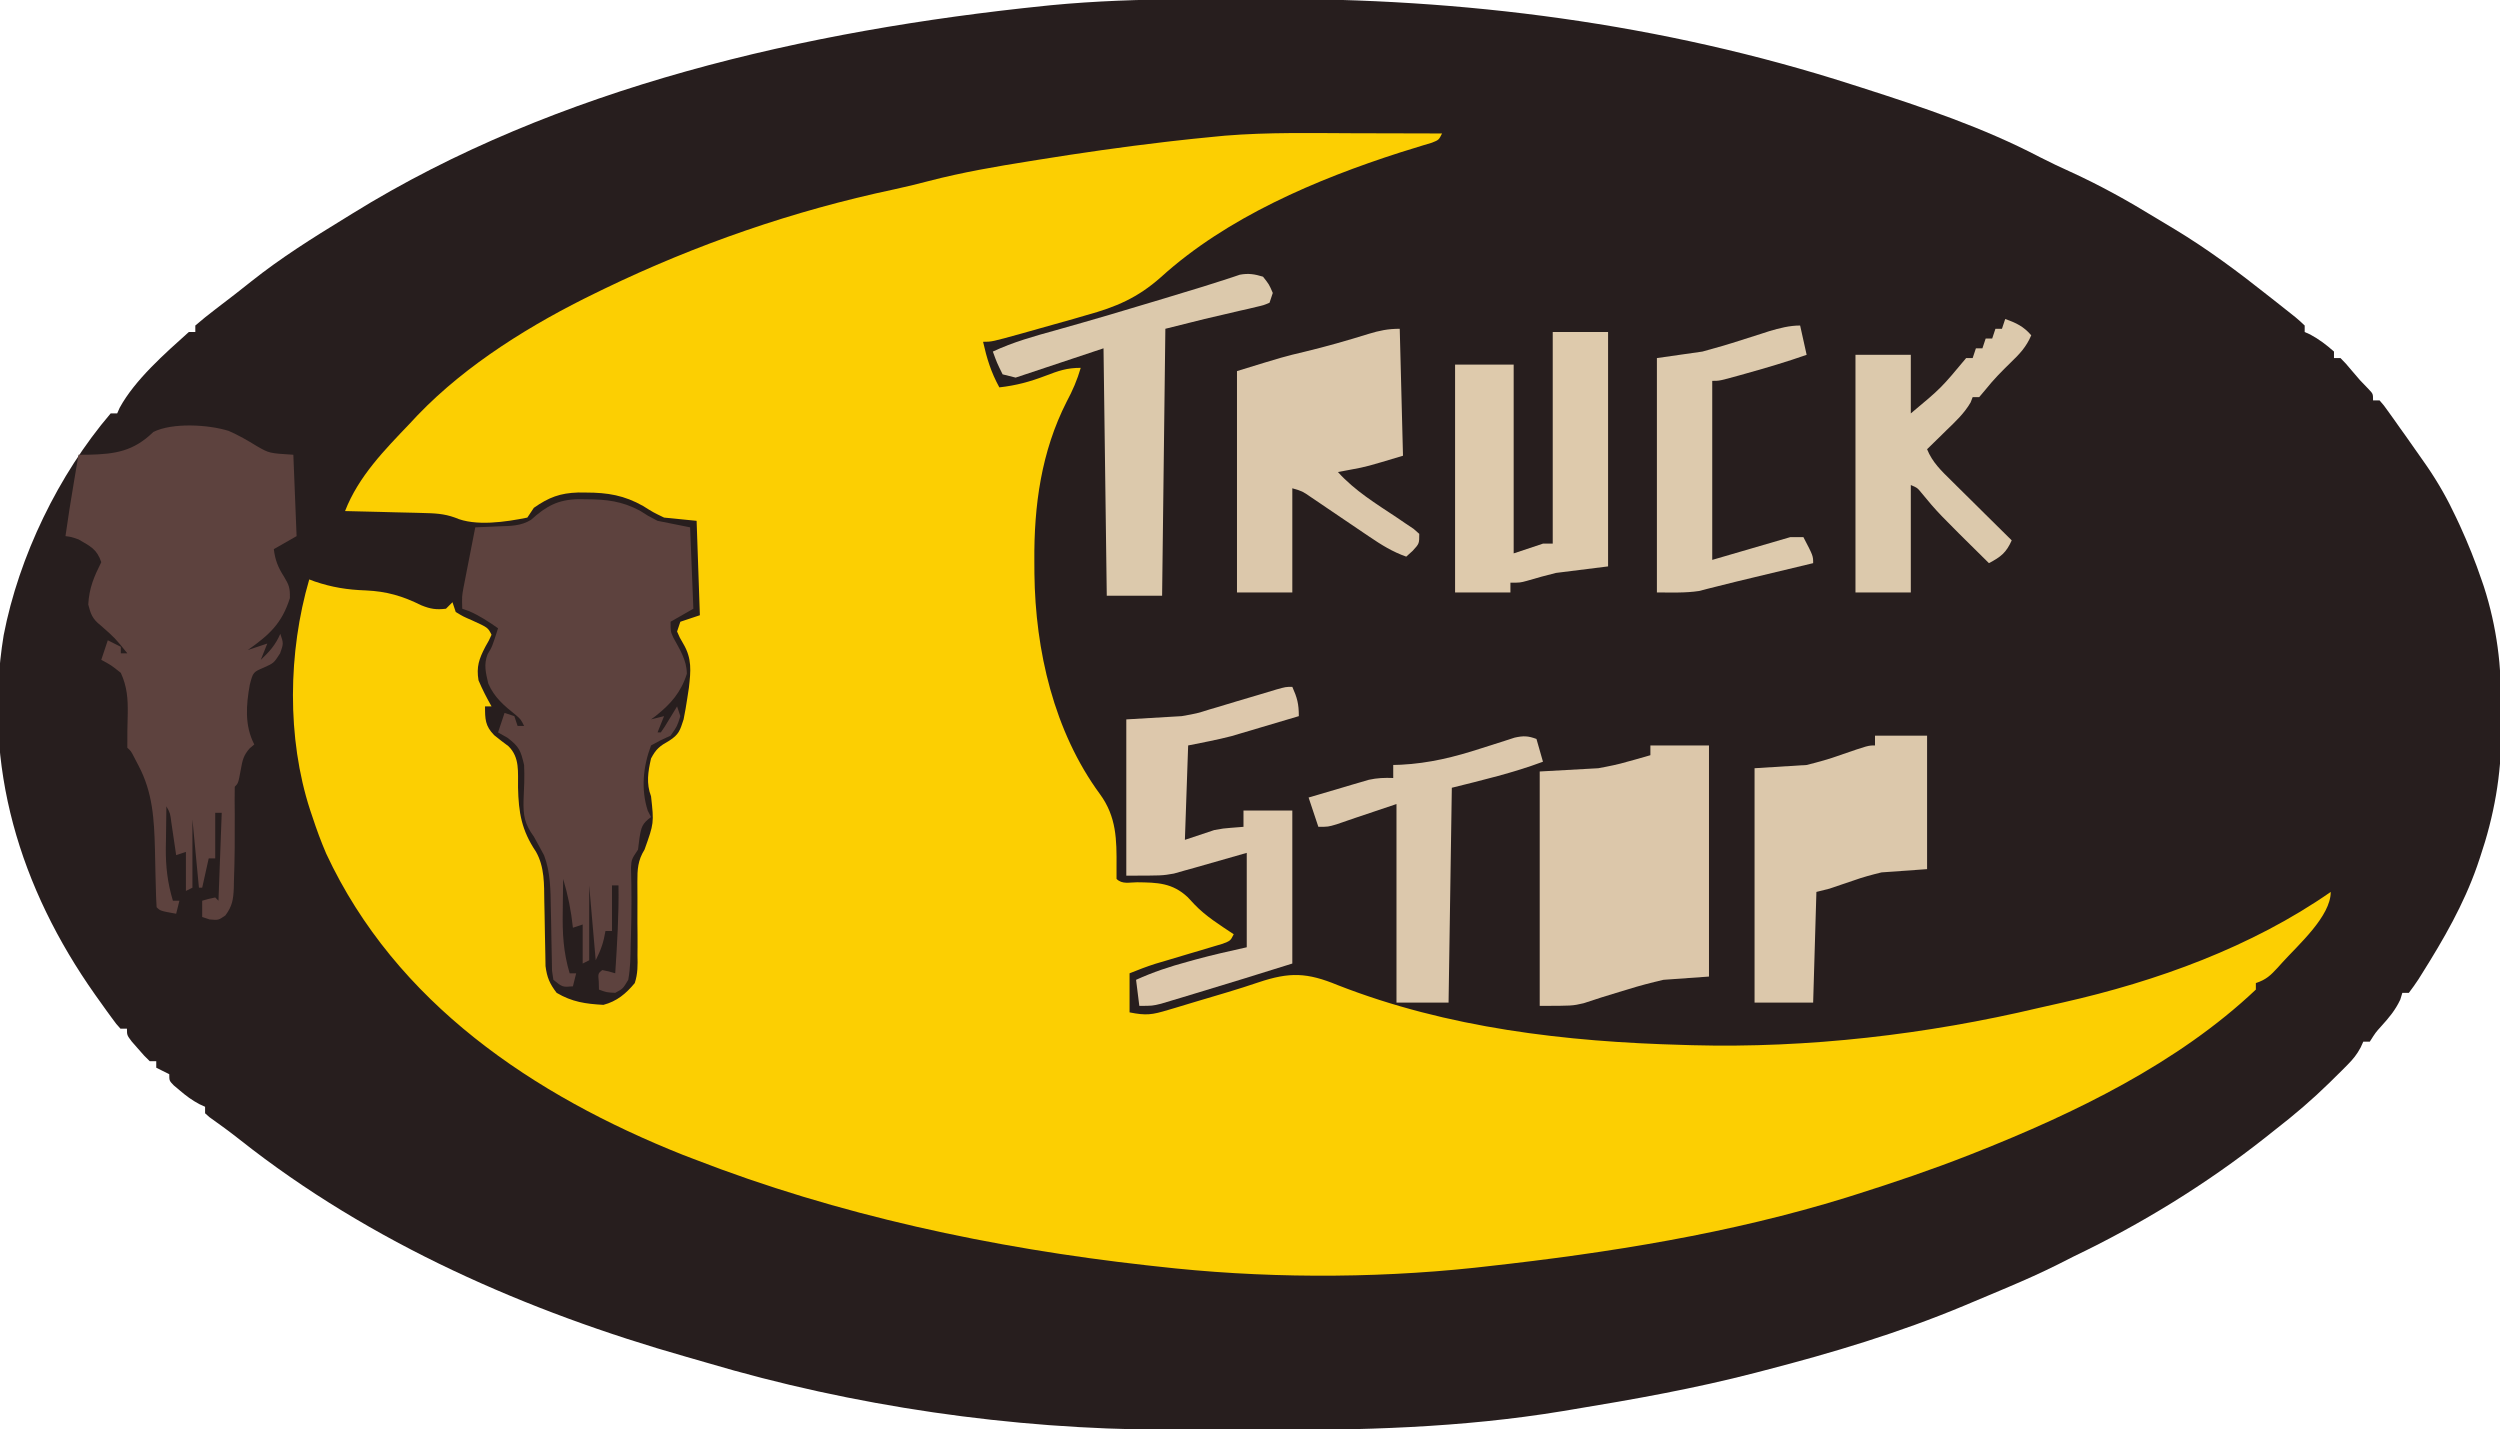 <?xml version="1.0" encoding="UTF-8"?>
<svg version="1.1" xmlns="http://www.w3.org/2000/svg" width="768" height="439">
<path d="M0 0 C1.15 -0.004 1.15 -0.004 2.324 -0.009 C6.399 -0.023 10.473 -0.033 14.548 -0.037 C17.823 -0.041 21.098 -0.055 24.374 -0.078 C85.595 -0.498 146.807 7.42 205.199 26.203 C206.177 26.515 207.156 26.827 208.164 27.148 C226.781 33.111 245.47 39.384 262.828 48.469 C265.968 50.084 269.137 51.567 272.35 53.029 C281.295 57.114 289.738 61.801 298.122 66.934 C300.148 68.172 302.186 69.39 304.227 70.605 C314.448 76.765 323.856 83.792 333.199 91.203 C333.798 91.673 334.397 92.142 335.014 92.626 C341.88 98.014 341.88 98.014 344.199 100.203 C344.199 100.863 344.199 101.523 344.199 102.203 C345.035 102.574 345.035 102.574 345.887 102.953 C348.623 104.432 350.876 106.138 353.199 108.203 C353.199 108.863 353.199 109.523 353.199 110.203 C353.859 110.203 354.519 110.203 355.199 110.203 C356.82 111.848 356.82 111.848 358.637 114.016 C361.173 117.028 361.173 117.028 363.922 119.84 C365.199 121.203 365.199 121.203 365.199 123.203 C365.859 123.203 366.519 123.203 367.199 123.203 C368.524 124.713 368.524 124.713 370.027 126.824 C370.58 127.596 371.133 128.367 371.703 129.162 C372.279 129.98 372.856 130.798 373.449 131.641 C374.01 132.424 374.571 133.207 375.148 134.014 C376.849 136.399 378.528 138.797 380.199 141.203 C380.728 141.959 381.256 142.716 381.801 143.495 C385.242 148.519 388.124 153.625 390.699 159.141 C391.082 159.957 391.464 160.773 391.858 161.614 C394.384 167.134 396.624 172.705 398.574 178.453 C398.8 179.112 399.027 179.77 399.26 180.449 C403.257 192.863 404.697 204.939 404.59 217.892 C404.574 220.202 404.59 222.51 404.609 224.82 C404.63 238.277 402.402 250.794 398.074 263.578 C397.776 264.463 397.477 265.348 397.169 266.26 C393.023 278.077 386.908 288.699 380.262 299.266 C379.884 299.868 379.507 300.471 379.118 301.092 C378.201 302.501 377.207 303.858 376.199 305.203 C375.539 305.203 374.879 305.203 374.199 305.203 C373.993 305.884 373.787 306.564 373.574 307.266 C372.023 310.579 370.075 312.861 367.637 315.555 C366.006 317.353 366.006 317.353 364.199 320.203 C363.539 320.203 362.879 320.203 362.199 320.203 C361.928 320.798 361.658 321.394 361.379 322.007 C360.213 324.177 359.057 325.603 357.328 327.34 C356.76 327.913 356.191 328.485 355.605 329.075 C354.997 329.674 354.389 330.273 353.762 330.891 C353.132 331.514 352.502 332.138 351.854 332.78 C346.572 337.951 341.046 342.68 335.199 347.203 C333.693 348.4 333.693 348.4 332.156 349.621 C313.997 363.962 294.055 376.215 273.199 386.203 C271.605 387.009 270.011 387.817 268.418 388.625 C263.461 391.108 258.428 393.352 253.324 395.516 C251.966 396.093 251.966 396.093 250.58 396.681 C247.789 397.861 244.995 399.033 242.199 400.203 C241.355 400.558 240.51 400.914 239.64 401.28 C219.682 409.636 199.13 415.793 178.199 421.203 C177.258 421.449 176.318 421.695 175.348 421.949 C156.813 426.754 138.078 430.101 119.199 433.203 C118.205 433.369 117.21 433.536 116.186 433.707 C85.05 438.846 53.945 439.653 22.467 439.467 C18.572 439.448 14.677 439.444 10.782 439.441 C6.054 439.436 1.326 439.421 -3.402 439.406 C-4.272 439.404 -5.141 439.402 -6.036 439.401 C-53.026 439.269 -101.711 432.197 -146.786 418.799 C-148.796 418.205 -150.811 417.631 -152.828 417.062 C-201.837 403.139 -249.961 382.115 -290.113 350.328 C-293.177 347.906 -296.323 345.618 -299.508 343.359 C-299.934 342.978 -300.361 342.596 -300.801 342.203 C-300.801 341.543 -300.801 340.883 -300.801 340.203 C-301.383 339.935 -301.966 339.667 -302.566 339.391 C-304.829 338.188 -306.607 336.865 -308.551 335.203 C-309.164 334.688 -309.778 334.172 -310.41 333.641 C-311.801 332.203 -311.801 332.203 -311.801 330.203 C-313.121 329.543 -314.441 328.883 -315.801 328.203 C-315.801 327.543 -315.801 326.883 -315.801 326.203 C-316.461 326.203 -317.121 326.203 -317.801 326.203 C-319.527 324.523 -319.527 324.523 -321.426 322.328 C-322.057 321.609 -322.689 320.89 -323.34 320.148 C-324.801 318.203 -324.801 318.203 -324.801 316.203 C-325.461 316.203 -326.121 316.203 -326.801 316.203 C-328.062 314.821 -328.062 314.821 -329.488 312.863 C-330.017 312.138 -330.547 311.413 -331.092 310.666 C-331.656 309.874 -332.22 309.082 -332.801 308.266 C-333.38 307.456 -333.96 306.646 -334.557 305.812 C-357.718 272.998 -369.228 235.55 -362.674 195.341 C-357.99 171.11 -345.821 145.968 -329.801 127.203 C-329.141 127.203 -328.481 127.203 -327.801 127.203 C-327.552 126.637 -327.303 126.071 -327.047 125.488 C-322.34 116.857 -313.118 108.782 -305.801 102.203 C-305.141 102.203 -304.481 102.203 -303.801 102.203 C-303.801 101.543 -303.801 100.883 -303.801 100.203 C-301.775 98.454 -299.742 96.82 -297.613 95.203 C-296.975 94.713 -296.338 94.222 -295.68 93.717 C-294.358 92.699 -293.033 91.684 -291.707 90.671 C-290.003 89.359 -288.32 88.025 -286.645 86.676 C-277.508 79.411 -267.753 73.285 -257.801 67.203 C-256.741 66.545 -256.741 66.545 -255.66 65.875 C-192.74 26.865 -115.744 9.494 -42.988 2.016 C-42.292 1.944 -41.596 1.872 -40.879 1.798 C-27.274 0.498 -13.659 0.035 0 0 Z " fill="#271E1E" transform="translate(363.801,-0.203)"/>
<path d="M0 0 C2.581 0.005 5.163 0.01 7.744 0.014 C14.017 0.025 20.29 0.041 26.562 0.062 C25.562 2.062 25.562 2.062 23.415 2.909 C21.993 3.335 21.993 3.335 20.543 3.77 C19.471 4.102 18.4 4.435 17.296 4.778 C16.126 5.14 14.956 5.502 13.75 5.875 C-12.06 14.166 -39.531 25.823 -59.81 44.214 C-66.934 50.539 -73.56 53.371 -82.688 55.875 C-83.976 56.248 -85.264 56.624 -86.552 57.002 C-90.173 58.05 -93.803 59.062 -97.438 60.062 C-99.155 60.547 -100.873 61.031 -102.59 61.516 C-111.775 64.062 -111.775 64.062 -114.438 64.062 C-113.292 69.173 -111.983 73.435 -109.438 78.062 C-104.347 77.495 -100.068 76.344 -95.25 74.5 C-91.261 72.975 -88.736 72.062 -84.438 72.062 C-85.513 75.777 -86.929 79.048 -88.75 82.438 C-96.574 97.83 -98.82 114.353 -98.688 131.438 C-98.68 132.714 -98.673 133.99 -98.665 135.305 C-98.396 158.85 -92.69 183.764 -78.5 203.062 C-73.453 210.006 -73.383 216.927 -73.438 225.301 C-73.438 226.542 -73.438 227.784 -73.438 229.062 C-71.693 230.807 -69.439 230.098 -67.118 230.098 C-60.917 230.175 -56.295 230.254 -51.562 234.688 C-50.896 235.402 -50.23 236.116 -49.543 236.852 C-46.006 240.566 -41.686 243.224 -37.438 246.062 C-38.438 248.062 -38.438 248.062 -40.858 248.992 C-42.437 249.46 -42.437 249.46 -44.047 249.938 C-45.194 250.283 -46.341 250.628 -47.523 250.984 C-48.733 251.34 -49.942 251.696 -51.188 252.062 C-53.558 252.769 -55.928 253.477 -58.297 254.188 C-59.354 254.499 -60.41 254.811 -61.499 255.133 C-64.188 255.984 -66.819 257.015 -69.438 258.062 C-69.438 262.022 -69.438 265.983 -69.438 270.062 C-64.271 271.096 -62.51 270.797 -57.625 269.332 C-56.975 269.14 -56.325 268.949 -55.655 268.751 C-53.579 268.136 -51.508 267.506 -49.438 266.875 C-48.077 266.47 -46.716 266.065 -45.355 265.662 C-44.008 265.261 -42.66 264.859 -41.312 264.457 C-40.315 264.16 -40.315 264.16 -39.298 263.856 C-36.117 262.899 -32.966 261.902 -29.82 260.833 C-20.27 257.631 -14.924 257.793 -5.5 261.688 C28.267 274.897 64.558 279.101 100.562 280.062 C101.511 280.091 102.46 280.12 103.438 280.149 C138.986 281.103 175.399 276.874 209.95 268.677 C212.398 268.101 214.851 267.557 217.309 267.02 C246.136 260.504 275.216 250.003 299.562 233.062 C299.562 240.56 289.621 249.298 284.688 254.75 C284.224 255.267 283.76 255.784 283.282 256.316 C281.055 258.725 279.73 260.007 276.562 261.062 C276.562 261.723 276.562 262.382 276.562 263.062 C252.657 285.7 220.836 301.078 190.562 313.062 C189.891 313.329 189.219 313.595 188.527 313.869 C177.033 318.382 165.337 322.35 153.562 326.062 C152.676 326.342 151.79 326.622 150.877 326.91 C115.033 338.007 77.776 343.935 40.562 348.062 C38.624 348.281 38.624 348.281 36.646 348.503 C4.532 351.926 -29.362 351.766 -61.438 348.062 C-62.365 347.961 -63.292 347.859 -64.248 347.754 C-111.467 342.475 -159.107 332.333 -203.438 315.062 C-204.495 314.659 -205.552 314.256 -206.641 313.84 C-252.563 295.536 -294.823 267.192 -316.219 221.32 C-317.807 217.618 -319.186 213.888 -320.438 210.062 C-320.679 209.349 -320.92 208.636 -321.168 207.902 C-328.372 185.75 -327.943 159.338 -321.438 137.062 C-320.616 137.37 -320.616 137.37 -319.777 137.684 C-314.45 139.494 -309.694 140.246 -304.062 140.438 C-297.602 140.732 -292.799 142.149 -287.023 145.004 C-284.237 146.145 -282.417 146.423 -279.438 146.062 C-278.777 145.403 -278.118 144.743 -277.438 144.062 C-277.108 145.053 -276.777 146.042 -276.438 147.062 C-274.149 148.454 -274.149 148.454 -271.438 149.625 C-266.54 151.858 -266.54 151.858 -265.438 154.062 C-266.215 155.797 -266.215 155.797 -267.375 157.812 C-269.269 161.482 -270.136 163.873 -269.438 168.062 C-268.27 170.83 -266.921 173.453 -265.438 176.062 C-266.098 176.062 -266.757 176.062 -267.438 176.062 C-267.438 179.952 -267.413 182.068 -264.625 184.91 C-263.195 186.072 -261.737 187.201 -260.25 188.289 C-256.69 191.773 -257.373 196.255 -257.299 200.989 C-257.128 208.684 -256.218 214.112 -251.812 220.668 C-249.106 225.381 -249.305 230.714 -249.227 236.035 C-249.198 237.347 -249.17 238.658 -249.141 240.01 C-249.099 242.072 -249.062 244.135 -249.036 246.198 C-249.008 248.206 -248.961 250.214 -248.914 252.223 C-248.884 254.011 -248.884 254.011 -248.854 255.836 C-248.399 259.363 -247.578 261.247 -245.438 264.062 C-240.692 266.871 -236.517 267.458 -231.062 267.754 C-226.951 266.671 -224.134 264.322 -221.438 261.062 C-220.491 258.193 -220.525 255.525 -220.605 252.523 C-220.598 251.72 -220.59 250.917 -220.583 250.089 C-220.564 247.538 -220.592 244.989 -220.625 242.438 C-220.631 239.88 -220.627 237.322 -220.614 234.764 C-220.608 233.177 -220.616 231.59 -220.637 230.003 C-220.652 226.139 -220.501 223.365 -218.438 220.062 C-215.524 211.905 -215.524 211.905 -216.438 203.688 C-217.949 199.719 -217.366 196.151 -216.438 192.062 C-214.899 189.139 -213.761 188.244 -210.875 186.625 C-207.834 184.675 -207.549 183.458 -206.438 180.062 C-206.005 177.928 -205.632 175.78 -205.312 173.625 C-205.145 172.533 -204.977 171.441 -204.805 170.316 C-204.227 165.197 -203.833 161.405 -206.5 156.875 C-207.66 154.895 -207.66 154.895 -208.438 153.062 C-208.107 152.072 -207.778 151.083 -207.438 150.062 C-205.458 149.403 -203.477 148.743 -201.438 148.062 C-201.768 138.493 -202.097 128.923 -202.438 119.062 C-205.738 118.733 -209.037 118.403 -212.438 118.062 C-215.809 116.434 -215.809 116.434 -218.875 114.5 C-224.66 111.23 -229.757 110.381 -236.375 110.375 C-237.168 110.368 -237.96 110.362 -238.777 110.355 C-244.378 110.526 -247.843 111.841 -252.438 115.062 C-253.097 116.052 -253.757 117.043 -254.438 118.062 C-261.015 119.402 -270.43 120.845 -276.66 118.074 C-280.104 116.82 -283.045 116.739 -286.707 116.648 C-287.388 116.629 -288.069 116.61 -288.771 116.59 C-290.93 116.53 -293.09 116.484 -295.25 116.438 C-296.721 116.399 -298.191 116.36 -299.662 116.32 C-303.254 116.225 -306.845 116.14 -310.438 116.062 C-306.279 105.355 -298.257 97.248 -290.438 89.062 C-289.695 88.267 -288.952 87.472 -288.188 86.652 C-273.058 70.883 -253 58.563 -233.438 49.062 C-232.588 48.648 -231.738 48.233 -230.862 47.806 C-202.611 34.152 -172.605 23.779 -141.898 17.266 C-138.253 16.492 -134.652 15.604 -131.047 14.657 C-120.817 11.994 -110.497 10.222 -100.062 8.562 C-99.134 8.413 -98.206 8.263 -97.249 8.109 C-84.425 6.047 -71.589 4.196 -58.688 2.688 C-58.013 2.608 -57.339 2.529 -56.644 2.447 C-52.246 1.936 -47.845 1.482 -43.438 1.062 C-42.355 0.957 -41.273 0.852 -40.158 0.743 C-26.803 -0.352 -13.388 -0.045 0 0 Z " fill="#FCCF02" transform="translate(416.438,40.938)"/>
<path d="M0 0 C3.073 1.34 5.831 2.935 8.688 4.696 C12.469 6.864 12.469 6.864 19.864 7.325 C20.359 19.7 20.359 19.7 20.864 32.325 C18.554 33.645 16.244 34.965 13.864 36.325 C14.272 39.689 15.181 41.957 16.989 44.762 C18.556 47.395 18.867 48.191 18.801 51.387 C16.295 59.241 12.467 62.646 5.864 67.325 C8.834 66.335 8.834 66.335 11.864 65.325 C11.204 66.975 10.544 68.625 9.864 70.325 C12.531 67.835 14.421 65.691 15.864 62.325 C16.864 65.325 16.864 65.325 15.801 68.325 C13.864 71.325 13.864 71.325 10.801 72.7 C7.497 74.114 7.497 74.114 6.489 77.95 C5.354 84.239 4.86 90.505 7.864 96.325 C7.392 96.724 6.92 97.124 6.434 97.536 C4.551 99.682 4.238 101.162 3.739 103.95 C2.947 108.241 2.947 108.241 1.864 109.325 C1.815 112.144 1.823 114.944 1.864 117.762 C1.898 124.6 1.874 131.429 1.614 138.262 C1.6 139.012 1.585 139.763 1.571 140.535 C1.411 144.014 1.091 146.02 -1.011 148.844 C-3.136 150.325 -3.136 150.325 -5.886 150.075 C-7 149.703 -7 149.703 -8.136 149.325 C-8.136 147.675 -8.136 146.025 -8.136 144.325 C-6.199 143.762 -6.199 143.762 -4.136 143.325 C-3.806 143.655 -3.476 143.985 -3.136 144.325 C-2.806 135.415 -2.476 126.505 -2.136 117.325 C-2.796 117.325 -3.456 117.325 -4.136 117.325 C-4.136 121.945 -4.136 126.565 -4.136 131.325 C-4.796 131.325 -5.456 131.325 -6.136 131.325 C-6.796 134.295 -7.456 137.265 -8.136 140.325 C-8.466 140.325 -8.796 140.325 -9.136 140.325 C-9.796 133.395 -10.456 126.465 -11.136 119.325 C-11.136 126.255 -11.136 133.185 -11.136 140.325 C-11.796 140.655 -12.456 140.985 -13.136 141.325 C-13.136 137.365 -13.136 133.405 -13.136 129.325 C-14.126 129.655 -15.116 129.985 -16.136 130.325 C-16.269 129.409 -16.402 128.494 -16.539 127.551 C-16.715 126.363 -16.892 125.174 -17.074 123.95 C-17.248 122.766 -17.422 121.583 -17.601 120.364 C-17.971 117.418 -17.971 117.418 -19.136 115.325 C-19.195 118.658 -19.23 121.991 -19.261 125.325 C-19.278 126.259 -19.295 127.194 -19.312 128.157 C-19.352 133.917 -18.79 138.802 -17.136 144.325 C-16.476 144.325 -15.816 144.325 -15.136 144.325 C-15.466 145.645 -15.796 146.965 -16.136 148.325 C-21.011 147.45 -21.011 147.45 -22.136 146.325 C-22.271 144.286 -22.34 142.243 -22.382 140.2 C-22.432 138.303 -22.432 138.303 -22.482 136.368 C-22.544 133.704 -22.6 131.04 -22.654 128.375 C-22.899 119.216 -23.348 111.032 -27.699 102.825 C-28.133 101.989 -28.568 101.154 -29.015 100.293 C-29.986 98.387 -29.986 98.387 -31.136 97.325 C-31.163 93.827 -31.108 90.342 -31.009 86.846 C-30.942 82.282 -31.195 78.558 -33.136 74.325 C-36.13 71.939 -36.13 71.939 -39.136 70.325 C-38.476 68.345 -37.816 66.365 -37.136 64.325 C-35.816 64.985 -34.496 65.645 -33.136 66.325 C-33.136 66.985 -33.136 67.645 -33.136 68.325 C-32.476 68.325 -31.816 68.325 -31.136 68.325 C-34.898 63.638 -34.898 63.638 -39.386 59.7 C-41.812 57.794 -42.39 56.309 -43.136 53.325 C-42.859 48.243 -41.383 44.817 -39.136 40.325 C-40.487 36.272 -42.516 35.454 -46.136 33.325 C-48.362 32.555 -48.362 32.555 -50.136 32.325 C-49.376 26.828 -48.495 21.359 -47.574 15.887 C-47.435 15.06 -47.297 14.233 -47.154 13.381 C-46.815 11.362 -46.476 9.344 -46.136 7.325 C-45.146 7.322 -44.156 7.32 -43.136 7.317 C-34.841 7.132 -29.29 6.292 -23.136 0.325 C-17.288 -2.6 -6.189 -1.956 0 0 Z M92.859 27.332 C89.742 29.243 86.559 29.195 83 29.312 C82.303 29.347 81.605 29.381 80.887 29.416 C79.175 29.498 77.463 29.563 75.75 29.625 C75.077 33.041 74.413 36.458 73.75 39.875 C73.464 41.327 73.464 41.327 73.172 42.809 C72.991 43.743 72.811 44.678 72.625 45.641 C72.457 46.499 72.29 47.358 72.117 48.243 C71.648 50.882 71.648 50.882 71.75 54.625 C72.451 54.873 73.153 55.12 73.875 55.375 C77.12 56.786 79.853 58.604 82.75 60.625 C80.939 66.317 80.939 66.317 79.562 68.562 C78.283 71.81 78.987 74.278 79.75 77.625 C81.646 81.943 84.618 84.408 88.227 87.293 C89.75 88.625 89.75 88.625 90.75 90.625 C90.09 90.625 89.43 90.625 88.75 90.625 C88.42 89.635 88.09 88.645 87.75 87.625 C86.76 87.295 85.77 86.965 84.75 86.625 C84.09 88.605 83.43 90.585 82.75 92.625 C83.699 93.161 84.647 93.698 85.625 94.25 C89.305 97.047 89.705 98.205 90.75 102.625 C90.939 106.234 90.75 109.828 90.584 113.436 C90.463 118.113 90.887 120.732 93.75 124.625 C94.478 125.906 95.188 127.197 95.875 128.5 C96.208 129.116 96.54 129.732 96.883 130.367 C98.863 135.524 98.879 141.118 98.961 146.582 C98.989 147.859 99.018 149.136 99.047 150.451 C99.086 152.457 99.125 154.463 99.151 156.469 C99.179 158.423 99.226 160.378 99.273 162.332 C99.293 163.492 99.313 164.652 99.333 165.847 C99.471 166.764 99.608 167.68 99.75 168.625 C102.565 170.902 102.565 170.902 105.75 170.625 C106.08 169.305 106.41 167.985 106.75 166.625 C106.09 166.625 105.43 166.625 104.75 166.625 C102.814 160.16 102.504 154.349 102.625 147.625 C102.634 146.659 102.643 145.694 102.652 144.699 C102.676 142.341 102.708 139.983 102.75 137.625 C104.261 142.692 105.199 147.389 105.75 152.625 C106.74 152.295 107.73 151.965 108.75 151.625 C108.75 155.585 108.75 159.545 108.75 163.625 C109.41 163.295 110.07 162.965 110.75 162.625 C110.75 155.035 110.75 147.445 110.75 139.625 C111.41 147.215 112.07 154.805 112.75 162.625 C114.394 159.338 115.163 157.146 115.75 153.625 C116.41 153.625 117.07 153.625 117.75 153.625 C117.75 149.005 117.75 144.385 117.75 139.625 C118.41 139.625 119.07 139.625 119.75 139.625 C119.893 148.659 119.335 157.615 118.75 166.625 C118.111 166.439 117.471 166.254 116.812 166.062 C116.132 165.918 115.451 165.774 114.75 165.625 C113.454 166.691 113.454 166.691 113.688 169.188 C113.708 169.992 113.729 170.796 113.75 171.625 C116.043 172.485 116.043 172.485 118.75 172.625 C121.104 171.375 121.104 171.375 122.75 168.625 C123.41 165.011 123.448 161.417 123.5 157.75 C123.546 156.207 123.546 156.207 123.592 154.634 C123.776 147.811 123.798 140.994 123.59 134.172 C123.75 131.625 123.75 131.625 125.75 128.625 C125.894 127.47 126.039 126.315 126.188 125.125 C126.744 121.66 127.012 120.649 129.75 118.625 C129.255 117.666 129.255 117.666 128.75 116.688 C126.599 110.101 127.318 103.037 129.75 96.625 C132.688 95 132.688 95 135.75 93.625 C137.777 90.74 137.777 90.74 138.75 87.625 C138.42 86.635 138.09 85.645 137.75 84.625 C137.226 85.491 137.226 85.491 136.691 86.375 C136.236 87.118 135.781 87.86 135.312 88.625 C134.86 89.368 134.408 90.11 133.941 90.875 C133.548 91.453 133.155 92.03 132.75 92.625 C132.42 92.625 132.09 92.625 131.75 92.625 C132.41 90.975 133.07 89.325 133.75 87.625 C131.77 88.12 131.77 88.12 129.75 88.625 C130.209 88.285 130.668 87.944 131.141 87.594 C135.784 83.926 138.937 80.337 140.75 74.625 C140.75 70.47 138.549 67.075 136.59 63.492 C135.75 61.625 135.75 61.625 135.75 58.625 C138.06 57.305 140.37 55.985 142.75 54.625 C142.255 42.25 142.255 42.25 141.75 29.625 C136.8 28.635 136.8 28.635 131.75 27.625 C128.816 26.117 128.816 26.117 126.312 24.5 C120.763 21.556 116.039 21.029 109.875 21 C109.066 20.99 108.257 20.979 107.424 20.968 C101.128 21.116 97.568 23.081 92.859 27.332 Z " fill="#5D423E" transform="translate(70.25,132.375)"/>
<path d="M0 0 C5.94 0 11.88 0 18 0 C18 23.43 18 46.86 18 71 C13.38 71.33 8.76 71.66 4 72 C0.255 72.878 -3.289 73.788 -6.938 74.938 C-7.817 75.202 -8.697 75.467 -9.604 75.74 C-13.257 76.841 -16.891 77.963 -20.504 79.191 C-24 80 -24 80 -34 80 C-34 56.24 -34 32.48 -34 8 C-28.06 7.67 -22.12 7.34 -16 7 C-12.797 6.408 -9.943 5.852 -6.875 4.938 C-6.193 4.751 -5.511 4.565 -4.809 4.373 C-3.201 3.932 -1.6 3.469 0 3 C0 2.01 0 1.02 0 0 Z " fill="#DCC7AA" transform="translate(507,229)"/>
<path d="M0 0 C0.33 12.87 0.66 25.74 1 39 C-10.25 42.375 -10.25 42.375 -14.625 43.188 C-15.463 43.346 -16.301 43.505 -17.164 43.668 C-17.77 43.778 -18.376 43.887 -19 44 C-13.789 49.771 -7.301 53.719 -0.865 58.004 C0.015 58.603 0.894 59.203 1.801 59.82 C2.607 60.359 3.413 60.898 4.243 61.454 C4.823 61.964 5.403 62.474 6 63 C6 66 6 66 4 68.188 C3.34 68.786 2.68 69.384 2 70 C-2.209 68.514 -5.603 66.405 -9.289 63.902 C-10.167 63.311 -10.167 63.311 -11.062 62.707 C-12.919 61.455 -14.773 60.197 -16.625 58.938 C-18.485 57.675 -20.346 56.414 -22.209 55.157 C-23.895 54.02 -25.578 52.877 -27.26 51.734 C-29.933 49.889 -29.933 49.889 -33 49 C-33 59.56 -33 70.12 -33 81 C-38.61 81 -44.22 81 -50 81 C-50 58.56 -50 36.12 -50 13 C-35.566 8.559 -35.566 8.559 -29.25 7.062 C-22.62 5.466 -16.094 3.604 -9.583 1.574 C-6.19 0.539 -3.588 0 0 0 Z " fill="#DCC8AB" transform="translate(430,101)"/>
<path d="M0 0 C5.28 0 10.56 0 16 0 C16 13.53 16 27.06 16 41 C11.38 41.33 6.76 41.66 2 42 C-1.023 42.739 -3.735 43.462 -6.625 44.5 C-7.95 44.949 -9.276 45.397 -10.602 45.844 C-12.284 46.416 -12.284 46.416 -14 47 C-15.98 47.495 -15.98 47.495 -18 48 C-18.33 59.22 -18.66 70.44 -19 82 C-24.94 82 -30.88 82 -37 82 C-37 58.24 -37 34.48 -37 10 C-29.08 9.505 -29.08 9.505 -21 9 C-17.366 8.093 -14.1 7.202 -10.625 5.938 C-2.102 3 -2.102 3 0 3 C0 2.01 0 1.02 0 0 Z " fill="#DCC8AB" transform="translate(576,226)"/>
<path d="M0 0 C5.61 0 11.22 0 17 0 C17 23.76 17 47.52 17 72 C11.72 72.66 6.44 73.32 1 74 C-3.452 75.136 -3.452 75.136 -7.863 76.414 C-10 77 -10 77 -13 77 C-13 77.99 -13 78.98 -13 80 C-18.61 80 -24.22 80 -30 80 C-30 56.9 -30 33.8 -30 10 C-24.06 10 -18.12 10 -12 10 C-12 29.14 -12 48.28 -12 68 C-9.03 67.01 -6.06 66.02 -3 65 C-2.01 65 -1.02 65 0 65 C0 43.55 0 22.1 0 0 Z " fill="#DECAAC" transform="translate(477,102)"/>
<path d="M0 0 C1.498 3.371 2 5.204 2 9 C-1.79 10.132 -5.582 11.254 -9.375 12.375 C-10.436 12.692 -11.497 13.009 -12.59 13.336 C-13.64 13.645 -14.691 13.955 -15.773 14.273 C-16.727 14.556 -17.68 14.839 -18.662 15.13 C-23.063 16.277 -27.54 17.108 -32 18 C-32.33 27.57 -32.66 37.14 -33 47 C-30.03 46.01 -27.06 45.02 -24 44 C-21.152 43.488 -21.152 43.488 -18.938 43.312 C-16.988 43.158 -16.988 43.158 -15 43 C-15 41.35 -15 39.7 -15 38 C-10.05 38 -5.1 38 0 38 C0 53.51 0 69.02 0 85 C-10.072 88.148 -20.141 91.289 -30.25 94.312 C-31.432 94.672 -32.614 95.031 -33.832 95.4 C-34.965 95.739 -36.098 96.077 -37.266 96.426 C-38.274 96.729 -39.282 97.032 -40.321 97.345 C-43 98 -43 98 -47 98 C-47.33 95.36 -47.66 92.72 -48 90 C-42.798 87.634 -37.639 85.921 -32.125 84.438 C-31.373 84.229 -30.622 84.021 -29.848 83.807 C-24.584 82.367 -19.346 81.188 -14 80 C-14 70.43 -14 60.86 -14 51 C-22.066 53.288 -22.066 53.288 -30.122 55.607 C-31.151 55.892 -32.179 56.176 -33.238 56.469 C-34.27 56.762 -35.302 57.055 -36.365 57.357 C-40 58 -40 58 -51 58 C-51 42.16 -51 26.32 -51 10 C-42.585 9.505 -42.585 9.505 -34 9 C-29.309 8.172 -29.309 8.172 -25.41 6.934 C-24.729 6.735 -24.047 6.537 -23.345 6.333 C-21.245 5.718 -19.154 5.079 -17.062 4.438 C-14.916 3.798 -12.768 3.164 -10.619 2.532 C-8.709 1.966 -6.802 1.389 -4.895 0.81 C-2 0 -2 0 0 0 Z " fill="#DDC8AC" transform="translate(397,211)"/>
<path d="M0 0 C1.875 2.375 1.875 2.375 3 5 C2.67 5.99 2.34 6.98 2 8 C0.241 8.752 0.241 8.752 -2.051 9.281 C-2.896 9.484 -3.741 9.686 -4.611 9.895 C-5.503 10.094 -6.394 10.294 -7.312 10.5 C-9.038 10.906 -10.763 11.312 -12.488 11.719 C-14.307 12.142 -16.126 12.564 -18 13 C-21.96 13.99 -25.92 14.98 -30 16 C-30.33 43.06 -30.66 70.12 -31 98 C-36.61 98 -42.22 98 -48 98 C-48.33 72.92 -48.66 47.84 -49 22 C-57.91 24.97 -66.82 27.94 -76 31 C-77.32 30.67 -78.64 30.34 -80 30 C-81.75 26.438 -81.75 26.438 -83 23 C-76.736 20.066 -70.281 18.278 -63.625 16.438 C-52.502 13.314 -41.427 10.054 -30.375 6.688 C-29.677 6.475 -28.98 6.263 -28.261 6.044 C-26.899 5.629 -25.538 5.214 -24.176 4.798 C-22.268 4.216 -20.358 3.638 -18.448 3.06 C-16.291 2.397 -14.14 1.715 -11.997 1.006 C-11.124 0.722 -10.251 0.438 -9.352 0.145 C-8.62 -0.103 -7.889 -0.351 -7.135 -0.606 C-4.457 -1.1 -2.595 -0.797 0 0 Z " fill="#DCC9AC" transform="translate(388,85)"/>
<path d="M0 0 C3.375 1.186 5.647 2.276 8 5 C6.502 8.542 4.451 10.728 1.688 13.375 C-1.018 16.006 -3.592 18.606 -5.938 21.562 C-6.618 22.367 -7.299 23.171 -8 24 C-8.66 24 -9.32 24 -10 24 C-10.204 24.531 -10.407 25.062 -10.617 25.609 C-12.595 29.029 -15.303 31.513 -18.125 34.25 C-18.97 35.081 -18.97 35.081 -19.832 35.93 C-21.217 37.291 -22.608 38.646 -24 40 C-22.396 44.005 -19.579 46.677 -16.555 49.641 C-16.025 50.168 -15.495 50.695 -14.949 51.238 C-13.262 52.913 -11.569 54.582 -9.875 56.25 C-8.727 57.388 -7.58 58.526 -6.434 59.664 C-3.628 62.448 -0.815 65.226 2 68 C0.333 71.771 -1.335 73.071 -5 75 C-20.739 59.459 -20.739 59.459 -25.801 53.32 C-26.985 51.857 -26.985 51.857 -29 51 C-29 61.89 -29 72.78 -29 84 C-34.61 84 -40.22 84 -46 84 C-46 59.91 -46 35.82 -46 11 C-40.39 11 -34.78 11 -29 11 C-29 16.94 -29 22.88 -29 29 C-19.702 21.242 -19.702 21.242 -12 12 C-11.34 12 -10.68 12 -10 12 C-9.67 11.01 -9.34 10.02 -9 9 C-8.34 9 -7.68 9 -7 9 C-6.67 8.01 -6.34 7.02 -6 6 C-5.34 6 -4.68 6 -4 6 C-3.67 5.01 -3.34 4.02 -3 3 C-2.34 3 -1.68 3 -1 3 C-0.67 2.01 -0.34 1.02 0 0 Z " fill="#DCC9AC" transform="translate(616,98)"/>
<path d="M0 0 C0.66 2.97 1.32 5.94 2 9 C-4.082 11.14 -10.23 12.954 -16.438 14.688 C-17.243 14.914 -18.049 15.14 -18.878 15.374 C-24.755 17 -24.755 17 -27 17 C-27 35.15 -27 53.3 -27 72 C-19.08 69.69 -11.16 67.38 -3 65 C-1.68 65 -0.36 65 1 65 C4 70.75 4 70.75 4 73 C-2.202 74.494 -8.404 75.984 -14.609 77.465 C-18.147 78.31 -21.68 79.164 -25.203 80.066 C-26.27 80.333 -27.338 80.6 -28.438 80.875 C-29.302 81.099 -30.167 81.324 -31.059 81.555 C-35.326 82.201 -39.684 82 -44 82 C-44 58.24 -44 34.48 -44 10 C-37.07 9.01 -37.07 9.01 -30 8 C-25.92 6.891 -21.947 5.747 -17.938 4.438 C-15.968 3.809 -13.998 3.183 -12.027 2.559 C-10.755 2.146 -10.755 2.146 -9.457 1.724 C-6.324 0.801 -3.278 0 0 0 Z " fill="#DDCAAD" transform="translate(553,100)"/>
<path d="M0 0 C0.99 3.465 0.99 3.465 2 7 C-7.089 10.408 -16.583 12.646 -26 15 C-26.33 36.78 -26.66 58.56 -27 81 C-32.28 81 -37.56 81 -43 81 C-43 60.87 -43 40.74 -43 20 C-49.206 22.065 -49.206 22.065 -55.398 24.168 C-56.381 24.504 -57.363 24.841 -58.375 25.188 C-59.373 25.532 -60.37 25.876 -61.398 26.23 C-64 27 -64 27 -67 27 C-67.99 24.03 -68.98 21.06 -70 18 C-66.606 16.992 -63.21 15.993 -59.812 15 C-58.853 14.714 -57.893 14.428 -56.904 14.133 C-55.973 13.862 -55.042 13.591 -54.082 13.312 C-53.228 13.061 -52.375 12.81 -51.495 12.551 C-48.919 11.982 -46.63 11.901 -44 12 C-44 10.68 -44 9.36 -44 8 C-43.225 7.976 -42.449 7.951 -41.651 7.926 C-32.901 7.476 -25.242 5.577 -16.938 2.875 C-14.575 2.113 -12.209 1.36 -9.84 0.617 C-8.812 0.283 -7.785 -0.051 -6.726 -0.395 C-3.988 -1.003 -2.597 -0.955 0 0 Z " fill="#DCC8AC" transform="translate(472,227)"/>
<!-- The rest of the provided SVG continues exactly as supplied -->
</svg>

